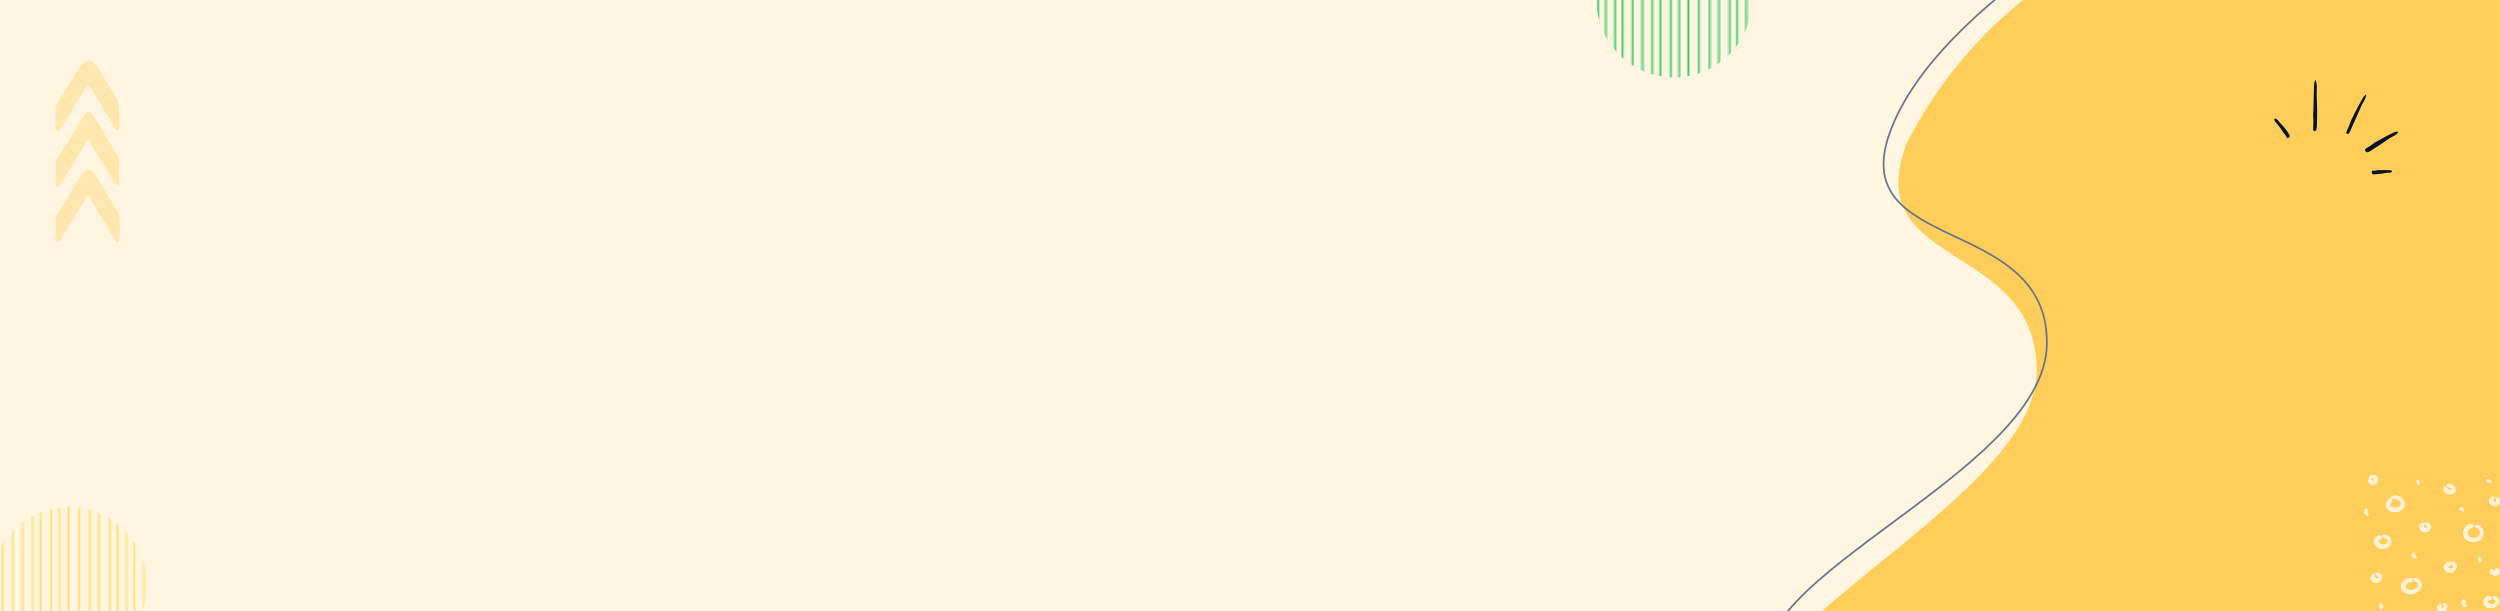 <svg width="1440" height="352" viewBox="0 0 1440 352" fill="none" xmlns="http://www.w3.org/2000/svg">
<rect x="0" y="0" width="1440" height="352" fill="#333333" stroke="none"/>
<g clip-path="url(#clip0_1714_44250)">
<rect width="1440" height="352" fill="#FFF5E0"/>
<path fill-rule="evenodd" clip-rule="evenodd" d="M1098.46 82.178C1069.88 155.353 1173.8 138.308 1173.1 213.954C1172.37 291.652 972.053 370.243 1014 428.207C1055.54 485.612 1261.72 466.233 1333.18 470.915C1391.62 474.743 1440.18 525.057 1498.67 505.502C1559.58 485.139 1598.16 420.611 1641.45 367.853C1693.31 304.657 1771.48 247.458 1775.09 168.653C1778.7 89.722 1701.85 48.46 1658.75 -9.619C1614.8 -68.84 1592.81 -159.347 1520.69 -174.139C1448.55 -188.935 1377.43 -121.013 1306.96 -81.775C1241.43 -45.285 1148.5 -16.001 1098.46 82.178Z" fill="#FECD5A"/>
<path fill-rule="evenodd" clip-rule="evenodd" d="M1089.37 74.14C1060.8 147.315 1179.71 122.354 1179 198C1178.27 275.698 981.056 338.939 1023 396.902C1064.55 454.307 1255.78 450.87 1327.23 455.552C1385.67 459.38 1434.23 509.694 1492.73 490.139C1553.64 469.775 1592.22 405.248 1635.51 352.49C1687.37 289.294 1765.53 232.095 1769.15 153.29C1772.76 74.359 1695.91 33.097 1652.81 -24.983C1608.86 -84.203 1586.87 -174.71 1514.75 -189.502C1442.61 -204.299 1371.49 -136.376 1301.02 -97.138C1235.49 -60.648 1117.55 1.996 1089.37 74.14Z" stroke="#64748B"/>
<mask id="mask0_1714_44250" style="mask-type:alpha" maskUnits="userSpaceOnUse" x="-42" y="291" width="148" height="91">
<path fill-rule="evenodd" clip-rule="evenodd" d="M22.846 380.6V291H23.846V380.6H22.846ZM18.285 381.067L18.285 291.467L19.285 291.467L19.285 381.067H18.285ZM-42 291.933L-42 381.533H-41L-41 291.933L-42 291.933ZM-36.719 291.933L-36.719 381.533H-35.719L-35.719 291.933L-36.719 291.933ZM1.124 381.533L1.124 291.933L2.124 291.933L2.124 381.533H1.124ZM6.844 291.933L6.844 381.533H7.844L7.844 291.933L6.844 291.933ZM12.565 291.933L12.565 381.533H13.565L13.565 291.933L12.565 291.933ZM28.846 291.933V381.533H29.846V291.933L28.846 291.933ZM-30.559 381.533L-30.559 291.933L-29.559 291.933L-29.559 381.533H-30.559ZM-24.398 291.933L-24.398 381.533H-23.398L-23.398 291.933L-24.398 291.933ZM-19.118 381.533L-19.118 291.933L-18.118 291.933L-18.118 381.533H-19.118ZM-12.957 291.933L-12.957 381.533H-11.957L-11.957 291.933L-12.957 291.933ZM-8.557 381.533L-8.557 291.933L-7.557 291.933L-7.557 381.533H-8.557ZM-3.276 291.933L-3.276 381.533H-2.276L-2.276 291.933L-3.276 291.933ZM33.687 381.533L33.687 291.933L34.687 291.933L34.687 381.533H33.687ZM38.967 291.933V381.533H39.967V291.933L38.967 291.933ZM76.811 381.533V291.933L77.811 291.933V381.533H76.811ZM82.531 291.933V381.533H83.531V291.933L82.531 291.933ZM93.972 381.067V291.467L94.972 291.467V381.067H93.972ZM88.252 291.933L88.252 381.533H89.252L89.252 291.933L88.252 291.933ZM98.533 380.6V291H99.533V380.6H98.533ZM104.533 291.933V381.533H105.533V291.933L104.533 291.933ZM45.128 381.533L45.128 291.933L46.128 291.933L46.128 381.533H45.128ZM51.288 291.933V381.533H52.288V291.933L51.288 291.933ZM56.569 381.533V291.933L57.569 291.933V381.533H56.569ZM62.73 291.933V381.533H63.73V291.933L62.73 291.933ZM67.13 381.533V291.933L68.13 291.933V381.533H67.13ZM72.41 291.933V381.533H73.41V291.933L72.41 291.933Z" fill="black"/>
</mask>
<g mask="url(#mask0_1714_44250)">
<circle cx="39.8" cy="336.8" r="44.8" fill="#fedc60"/>
</g>
<mask id="mask1_1714_44250" style="mask-type:alpha" maskUnits="userSpaceOnUse" x="891" y="-45" width="148" height="91">
<path fill-rule="evenodd" clip-rule="evenodd" d="M955.846 44.6V-45H956.846V44.6H955.846ZM951.285 45.067L951.285 -44.533L952.285 -44.533L952.285 45.067H951.285ZM891 -44.067L891 45.533H892L892 -44.067L891 -44.067ZM896.28 -44.067L896.28 45.533H897.28L897.28 -44.067L896.28 -44.067ZM934.124 45.533L934.124 -44.067L935.124 -44.067L935.124 45.533H934.124ZM939.844 -44.067L939.844 45.533H940.844L940.844 -44.067L939.844 -44.067ZM945.565 -44.067L945.565 45.533H946.565L946.565 -44.067L945.565 -44.067ZM961.846 -44.067V45.533H962.846V-44.067L961.846 -44.067ZM902.441 45.533L902.441 -44.067L903.441 -44.067L903.441 45.533H902.441ZM908.602 -44.067L908.602 45.533H909.602L909.602 -44.067L908.602 -44.067ZM913.882 45.533L913.882 -44.067L914.882 -44.067L914.882 45.533H913.882ZM920.043 -44.067L920.043 45.533H921.043L921.043 -44.067L920.043 -44.067ZM924.443 45.533L924.443 -44.067L925.443 -44.067L925.443 45.533H924.443ZM929.724 -44.067L929.724 45.533H930.724L930.724 -44.067L929.724 -44.067ZM966.687 45.533L966.687 -44.067L967.687 -44.067L967.687 45.533H966.687ZM971.967 -44.067V45.533H972.967V-44.067L971.967 -44.067ZM1009.81 45.533V-44.067L1010.81 -44.067V45.533H1009.81ZM1015.53 -44.067V45.533H1016.53V-44.067L1015.53 -44.067ZM1026.97 45.067V-44.533L1027.97 -44.533V45.067H1026.97ZM1021.25 -44.067L1021.25 45.533H1022.25L1022.25 -44.067L1021.25 -44.067ZM1031.53 44.6V-45H1032.53V44.6H1031.53ZM1037.53 -44.067V45.533H1038.53V-44.067L1037.53 -44.067ZM978.128 45.533L978.128 -44.067L979.128 -44.067L979.128 45.533H978.128ZM984.288 -44.067V45.533H985.288V-44.067L984.288 -44.067ZM989.569 45.533V-44.067L990.569 -44.067V45.533H989.569ZM995.73 -44.067V45.533H996.73V-44.067L995.73 -44.067ZM1000.13 45.533V-44.067L1001.13 -44.067V45.533H1000.13ZM1005.41 -44.067V45.533H1006.41V-44.067L1005.41 -44.067Z" fill="black"/>
</mask>
<g mask="url(#mask1_1714_44250)">
<circle cx="964.267" cy="-0.2" r="44.8" fill="#22C55E"/>
</g>
<path d="M32.311 138.724C32.241 138.631 32.184 138.512 32.145 138.377C32.106 138.242 32.086 138.094 32.086 137.944L32.086 125.484C32.086 125.216 32.15 124.957 32.264 124.764C37.088 116.884 41.967 108.987 46.902 101.074C49.646 96.674 52.153 96.434 54.968 100.884C59.464 107.998 63.98 115.504 68.516 123.404C68.615 123.572 68.674 123.796 68.682 124.034C68.759 126.044 70.211 144.464 66.187 137.844C61.201 129.631 56.165 121.338 51.08 112.964C50.969 112.781 50.821 112.678 50.665 112.678C50.51 112.678 50.361 112.781 50.251 112.964C44.984 121.791 39.634 130.477 34.201 139.024C33.684 139.837 33.054 139.738 32.311 138.724Z" fill="#FFE6AD"/>
<path d="M32.518 107.124C32.394 107.063 32.285 106.937 32.206 106.764C32.128 106.591 32.086 106.38 32.086 106.164L32.086 93.254C32.086 93.119 32.102 92.985 32.133 92.861C32.165 92.737 32.211 92.626 32.269 92.534C37.773 83.641 43.283 74.767 48.799 65.914C49.812 64.284 51.72 63.804 52.686 65.194C56.44 70.554 61.718 79.241 68.522 91.254C68.625 91.44 68.682 91.686 68.682 91.944L68.682 105.494C68.682 105.638 68.664 105.781 68.628 105.912C68.592 106.044 68.54 106.16 68.475 106.254C67.977 106.974 67.212 106.954 66.709 106.154C61.466 97.807 56.26 89.397 51.092 80.924C50.981 80.741 50.832 80.638 50.677 80.638C50.522 80.638 50.373 80.741 50.262 80.924C45.177 89.331 40.087 97.727 34.99 106.114C34.298 107.247 33.474 107.584 32.518 107.124Z" fill="#FFE6AD"/>
<path d="M62.288 48.754C63.74 51.214 66.626 55.544 68.534 59.484C68.622 59.658 68.671 59.882 68.671 60.114C68.663 64.087 68.706 68.051 68.801 72.004C68.843 73.894 68.475 75.304 67.213 74.964C67.093 74.931 66.982 74.841 66.893 74.704L51.158 49.134C51.046 48.958 50.898 48.86 50.745 48.862C50.591 48.864 50.444 48.965 50.334 49.144L34.919 74.244C34.468 74.984 33.931 75.421 33.307 75.554C32.971 75.627 32.657 75.341 32.365 74.694C31.754 73.334 32.092 63.344 32.104 61.364C32.104 61.231 32.12 61.1 32.152 60.978C32.184 60.856 32.23 60.745 32.288 60.654C36.009 54.654 39.725 48.654 43.435 42.654C47.145 36.664 50.518 31.924 55.212 37.444C57.203 39.784 60.077 45.004 62.288 48.754Z" fill="#FFE6AD"/>
<g clip-path="url(#clip1_1714_44250)">
<path d="M1334.51 49.906C1334.49 50.883 1334.47 51.86 1334.43 52.838C1334.41 53.356 1334.39 53.877 1334.41 54.395C1334.5 57.159 1334.64 59.924 1334.67 62.69C1334.68 64.393 1334.67 66.096 1334.64 67.799L1334.6 70.354L1334.52 72.907C1334.5 73.424 1334.43 73.937 1334.31 74.441C1334.28 74.65 1334.19 74.847 1334.06 75.016C1333.94 75.185 1333.77 75.32 1333.58 75.412C1333.05 75.678 1332.51 75.373 1332.39 74.682C1332.33 74.231 1332.32 73.774 1332.37 73.322C1332.46 72.29 1332.51 71.257 1332.52 70.224C1332.53 69.192 1332.49 68.158 1332.41 67.125C1332.37 66.554 1332.3 65.96 1332.38 65.407C1332.63 63.642 1332.49 61.858 1332.6 60.085C1332.68 58.768 1332.66 57.443 1332.69 56.122L1332.79 52.588C1332.82 51.41 1332.87 50.231 1332.9 49.053C1332.93 48.594 1332.98 48.138 1333.07 47.687C1333.16 47.262 1333.27 46.843 1333.41 46.431C1333.53 46.067 1333.79 46.087 1333.92 46.506C1334.11 47.108 1334.26 47.723 1334.37 48.345C1334.41 48.601 1334.44 48.86 1334.46 49.12C1334.46 49.38 1334.47 49.642 1334.48 49.901L1334.51 49.906Z" fill="#051328"/>
<path d="M1361.95 57.669L1361.36 58.771L1360.74 59.861C1360.52 60.246 1360.31 60.634 1360.12 61.036C1359.88 61.573 1359.64 62.112 1359.4 62.652L1358.69 64.268L1357.26 67.501L1355.49 71.478L1353.75 75.465C1353.56 75.864 1353.34 76.249 1353.1 76.617C1353.01 76.772 1352.88 76.902 1352.72 76.999C1352.57 77.095 1352.39 77.154 1352.21 77.171C1351.71 77.229 1351.37 76.826 1351.49 76.234C1351.57 75.851 1351.71 75.48 1351.89 75.131C1352.67 73.531 1353.35 71.883 1353.92 70.197C1354.05 69.719 1354.23 69.258 1354.47 68.823C1355.28 67.515 1355.8 66.067 1356.52 64.719C1357.06 63.719 1357.53 62.678 1358.06 61.674C1359.02 59.887 1360 58.11 1361.04 56.37C1361.43 55.705 1361.93 55.109 1362.51 54.607C1362.77 54.389 1362.98 54.528 1362.91 54.894C1362.8 55.419 1362.65 55.936 1362.47 56.441C1362.31 56.856 1362.13 57.261 1361.92 57.654L1361.95 57.669Z" fill="#051328"/>
<path d="M1379.3 78.073C1378.66 78.416 1378.03 78.757 1377.38 79.095C1377.04 79.26 1376.7 79.446 1376.37 79.651C1375.52 80.215 1374.67 80.798 1373.83 81.382C1372.99 81.963 1372.14 82.54 1371.29 83.102C1370.23 83.796 1369.18 84.479 1368.12 85.165L1364.94 87.204C1364.6 87.4 1364.25 87.554 1363.87 87.664C1363.52 87.783 1363.14 87.638 1362.78 87.36C1362.25 86.955 1362.05 86.281 1362.39 85.865C1362.62 85.607 1362.9 85.399 1363.21 85.253C1364.59 84.547 1365.88 83.681 1367.06 82.673C1367.39 82.395 1367.71 82.075 1368.11 81.93C1369.39 81.462 1370.43 80.617 1371.62 80.024C1372.51 79.58 1373.35 79.055 1374.23 78.594C1375.01 78.183 1375.79 77.779 1376.58 77.381L1378.97 76.233C1379.59 75.931 1380.28 75.78 1380.97 75.795C1381.04 75.792 1381.11 75.81 1381.17 75.847C1381.23 75.883 1381.28 75.937 1381.31 76.001C1381.34 76.064 1381.34 76.135 1381.33 76.204C1381.32 76.272 1381.29 76.336 1381.24 76.386C1380.93 76.744 1380.6 77.084 1380.25 77.402C1379.95 77.639 1379.62 77.853 1379.29 78.043L1379.3 78.073Z" fill="#051328"/>
<path d="M1376.44 99.485C1376.24 99.496 1376.05 99.514 1375.85 99.513L1375.26 99.508C1375.06 99.501 1374.85 99.511 1374.64 99.539C1374.1 99.632 1373.55 99.746 1373 99.83C1372.46 99.919 1371.91 100.006 1371.36 100.073C1370.69 100.155 1370.01 100.226 1369.33 100.275L1367.3 100.421C1367.08 100.422 1366.87 100.382 1366.67 100.305C1366.47 100.241 1366.32 99.979 1366.22 99.629C1366.06 99.12 1366.13 98.557 1366.39 98.405C1366.55 98.318 1366.74 98.285 1366.93 98.311C1367.76 98.388 1368.6 98.299 1369.4 98.052C1369.62 97.984 1369.85 97.878 1370.08 97.938C1370.8 98.119 1371.5 97.925 1372.22 97.968C1372.75 98.004 1373.28 97.929 1373.81 97.949C1374.76 97.98 1375.71 97.989 1376.66 98.052C1377.06 98.072 1377.44 98.213 1377.75 98.456C1377.78 98.487 1377.81 98.525 1377.84 98.568C1377.86 98.612 1377.87 98.659 1377.87 98.707C1377.87 98.755 1377.86 98.803 1377.84 98.847C1377.82 98.891 1377.79 98.93 1377.76 98.961C1377.64 99.034 1377.53 99.103 1377.41 99.168C1377.29 99.234 1377.17 99.29 1377.05 99.335C1376.85 99.395 1376.64 99.436 1376.44 99.458L1376.44 99.485Z" fill="#051328"/>
<path d="M1311.9 69.069C1312.19 69.433 1312.48 69.8 1312.76 70.17C1312.9 70.369 1313.06 70.56 1313.23 70.74C1313.69 71.202 1314.16 71.669 1314.61 72.146C1315.06 72.624 1315.49 73.119 1315.91 73.631C1316.41 74.265 1316.9 74.915 1317.35 75.585C1317.81 76.254 1318.25 76.934 1318.66 77.627C1318.78 77.848 1318.87 78.087 1318.91 78.334C1318.96 78.57 1318.81 78.829 1318.55 79.078C1318.18 79.439 1317.65 79.588 1317.38 79.382C1317.22 79.247 1317.09 79.072 1317.02 78.875C1316.65 78 1316.1 77.206 1315.42 76.54C1315.24 76.353 1315.01 76.18 1314.92 75.935C1314.63 75.15 1314.02 74.586 1313.58 73.901C1313.42 73.647 1313.24 73.402 1313.05 73.167C1312.86 72.927 1312.67 72.694 1312.49 72.453C1311.83 71.592 1311.17 70.734 1310.46 69.905C1310.17 69.547 1310.01 69.108 1309.99 68.653C1309.97 68.436 1310.13 68.279 1310.41 68.281L1310.67 68.312C1310.72 68.315 1310.76 68.326 1310.79 68.344L1310.9 68.39C1311.05 68.451 1311.18 68.521 1311.32 68.599C1311.43 68.662 1311.53 68.737 1311.62 68.822C1311.7 68.909 1311.79 69.001 1311.88 69.088L1311.9 69.069Z" fill="#051328"/>
</g>
<path d="M1380.43 285.275C1380.94 285.372 1381.44 285.545 1381.9 285.768C1382.37 285.993 1382.81 286.268 1383.2 286.61C1383.62 286.967 1384 287.393 1384.32 287.841C1384.75 288.437 1385.09 289.136 1385.2 289.947C1385.26 290.351 1385.26 290.781 1385.18 291.209C1385.09 291.638 1384.93 292.059 1384.71 292.417C1384.27 293.141 1383.68 293.655 1383.08 294.048C1382.47 294.442 1381.8 294.728 1381.1 294.899C1380.24 295.112 1379.34 295.158 1378.45 295.023C1378.01 294.957 1377.55 294.842 1377.12 294.669C1376.68 294.494 1376.25 294.264 1375.85 293.961C1375.46 293.654 1375.08 293.274 1374.79 292.799C1374.64 292.561 1374.52 292.305 1374.42 292.034C1374.34 291.764 1374.27 291.492 1374.24 291.213C1374.18 290.655 1374.24 290.102 1374.38 289.618C1374.52 289.132 1374.72 288.698 1374.94 288.315C1375.21 287.847 1375.6 287.494 1375.99 287.197C1376.36 286.913 1376.8 286.945 1377.23 287.136C1377.87 287.42 1378.17 288.081 1377.95 288.565C1377.82 288.875 1377.61 289.137 1377.41 289.37C1377.18 289.636 1376.99 289.92 1376.88 290.194C1376.77 290.469 1376.74 290.727 1376.78 290.954C1376.78 291.011 1376.81 291.067 1376.82 291.123C1376.83 291.18 1376.87 291.227 1376.89 291.278C1376.94 291.377 1377.01 291.467 1377.1 291.553C1377.28 291.724 1377.52 291.866 1377.8 291.956C1377.95 292.005 1378.12 292.037 1378.28 292.07C1378.45 292.104 1378.6 292.136 1378.76 292.215C1379.27 292.46 1379.88 292.478 1380.45 292.356C1381.02 292.235 1381.55 291.981 1382.03 291.702C1382.39 291.497 1382.65 291.218 1382.78 290.946C1382.92 290.682 1382.95 290.376 1382.9 290.014C1382.86 289.695 1382.73 289.352 1382.54 289.04C1382.44 288.885 1382.33 288.732 1382.21 288.599C1382.15 288.531 1382.07 288.466 1382.01 288.398C1381.94 288.331 1381.86 288.275 1381.78 288.21C1381.17 287.733 1380.36 287.447 1379.53 287.417C1379.21 287.408 1378.88 287.381 1378.54 287.348C1378.2 287.31 1377.84 287.247 1377.43 287.17C1377.05 287.094 1376.72 286.598 1377.05 286.268C1377.5 285.818 1378.11 285.494 1378.76 285.332C1379.3 285.197 1379.87 285.244 1380.41 285.312C1380.41 285.3 1380.42 285.287 1380.42 285.273L1380.43 285.275Z" fill="#FFF2D6"/>
<path d="M1375 308.178C1375.4 308.379 1375.81 308.63 1376.18 308.963C1376.56 309.294 1376.89 309.735 1377.11 310.224L1377.19 310.419C1377.22 310.485 1377.23 310.552 1377.26 310.619C1377.29 310.754 1377.34 310.883 1377.36 311.027L1377.39 311.238L1377.41 311.45C1377.43 311.592 1377.43 311.731 1377.43 311.87C1377.43 312.24 1377.37 312.6 1377.26 312.937C1377.16 313.272 1377.01 313.581 1376.84 313.869C1376.49 314.442 1376.03 314.928 1375.48 315.311C1374.38 316.064 1373.06 316.343 1371.78 316.2C1371 316.107 1370.22 315.857 1369.52 315.428C1369.34 315.327 1369.18 315.2 1369.01 315.079C1368.85 314.948 1368.69 314.807 1368.54 314.654C1368.24 314.348 1367.97 313.999 1367.75 313.583C1367.54 313.173 1367.38 312.685 1367.35 312.156C1367.31 311.621 1367.41 311.097 1367.62 310.617C1367.82 310.138 1368.12 309.738 1368.44 309.427C1368.76 309.117 1369.09 308.88 1369.42 308.68C1369.82 308.439 1370.27 308.342 1370.68 308.282C1371.08 308.225 1371.42 308.469 1371.69 308.842C1372.1 309.389 1372.11 310.109 1371.76 310.415C1371.54 310.611 1371.28 310.727 1371.04 310.813C1370.76 310.912 1370.5 311.042 1370.32 311.187C1370.12 311.335 1370.01 311.493 1369.96 311.641C1369.94 311.677 1369.94 311.717 1369.93 311.753C1369.92 311.79 1369.93 311.832 1369.92 311.868C1369.92 311.94 1369.94 312.008 1369.97 312.082C1370.03 312.228 1370.16 312.386 1370.33 312.523C1370.42 312.599 1370.53 312.662 1370.64 312.728C1370.69 312.762 1370.74 312.797 1370.79 312.836C1370.84 312.874 1370.89 312.921 1370.93 312.977C1371.06 313.146 1371.24 313.286 1371.43 313.391C1371.63 313.49 1371.86 313.554 1372.08 313.592C1372.31 313.623 1372.54 313.632 1372.77 313.621C1373 313.605 1373.23 313.578 1373.45 313.544C1373.79 313.491 1374.11 313.347 1374.36 313.167C1374.62 312.978 1374.84 312.73 1375.01 312.474C1375.16 312.246 1375.26 312.005 1375.29 311.781C1375.31 311.668 1375.29 311.56 1375.28 311.448C1375.26 311.393 1375.25 311.331 1375.24 311.274C1375.21 311.222 1375.19 311.164 1375.17 311.108C1375.06 310.892 1374.87 310.683 1374.61 310.502C1374.35 310.318 1374.03 310.165 1373.68 310.044C1373.12 309.854 1372.57 309.571 1372.06 308.993C1371.83 308.725 1371.87 308.131 1372.21 308.025C1372.67 307.875 1373.18 307.816 1373.69 307.848C1374.12 307.877 1374.54 308.036 1374.98 308.214C1374.99 308.201 1374.99 308.19 1375 308.178H1375Z" fill="#FFF2D6"/>
<path d="M1398.63 301.053C1398.89 301.192 1399.14 301.358 1399.39 301.574C1399.64 301.797 1399.89 302.079 1400.07 302.427C1400.11 302.522 1400.15 302.618 1400.19 302.713C1400.22 302.812 1400.25 302.913 1400.28 303.012C1400.31 303.113 1400.31 303.21 1400.33 303.309L1400.35 303.456L1400.36 303.609C1400.38 303.883 1400.34 304.166 1400.27 304.428C1400.19 304.688 1400.07 304.927 1399.93 305.13C1399.66 305.544 1399.32 305.832 1398.97 306.065C1398.61 306.295 1398.22 306.457 1397.8 306.554C1397.38 306.648 1396.98 306.671 1396.57 306.635C1396.07 306.583 1395.56 306.457 1395.07 306.183C1394.82 306.054 1394.58 305.876 1394.36 305.669C1394.14 305.458 1393.94 305.202 1393.78 304.92C1393.75 304.85 1393.71 304.776 1393.68 304.702L1393.63 304.59C1393.61 304.549 1393.6 304.499 1393.58 304.454C1393.55 304.36 1393.53 304.266 1393.5 304.171C1393.49 304.077 1393.47 303.984 1393.46 303.89C1393.45 303.795 1393.45 303.705 1393.45 303.615C1393.45 303.525 1393.45 303.433 1393.46 303.347C1393.49 303.177 1393.51 303.003 1393.56 302.848C1393.75 302.213 1394.11 301.691 1394.66 301.269C1395 301.019 1395.51 300.909 1395.99 300.983C1396.22 301.01 1396.4 301.158 1396.5 301.325C1396.6 301.503 1396.62 301.725 1396.58 301.946C1396.54 302.272 1396.36 302.562 1396.24 302.814C1396.21 302.877 1396.19 302.936 1396.17 302.992C1396.16 303.017 1396.15 303.044 1396.14 303.073L1396.13 303.107V303.098L1396.13 303.078C1396.13 303.078 1396.13 303.078 1396.13 303.077C1396.13 303.095 1396.14 303.222 1396.22 303.359L1396.23 303.392L1396.22 303.379C1396.21 303.37 1396.2 303.375 1396.19 303.374C1396.18 303.37 1396.17 303.379 1396.15 303.383C1396.14 303.386 1396.12 303.393 1396.11 303.404C1396.06 303.44 1396.02 303.507 1396.02 303.559C1396.01 303.573 1396.02 303.582 1396.02 303.593C1396.02 303.604 1396.02 303.613 1396.03 303.618C1396.03 303.622 1396.03 303.633 1396.04 303.631H1396.05L1396.02 303.638C1396.01 303.638 1396 303.642 1395.98 303.649H1395.98V303.651C1395.88 303.69 1396.11 303.597 1396.09 303.606L1396.09 303.609L1396.11 303.615L1396.13 303.624C1396.14 303.631 1396.16 303.633 1396.18 303.636C1396.19 303.64 1396.21 303.642 1396.23 303.64C1396.31 303.642 1396.41 303.588 1396.42 303.705C1396.44 303.8 1396.5 303.872 1396.58 303.926C1396.66 303.977 1396.76 304.009 1396.86 304.023C1397.06 304.052 1397.29 304.027 1397.46 304.034C1397.61 304.041 1397.76 303.989 1397.88 303.921C1397.99 303.852 1398.07 303.773 1398.13 303.734C1398.17 303.696 1398.19 303.692 1398.22 303.663C1398.24 303.62 1398.26 303.581 1398.24 303.521C1398.23 303.458 1398.16 303.361 1398.04 303.267C1397.93 303.172 1397.76 303.086 1397.59 303.012C1397.3 302.891 1397.03 302.646 1396.76 302.088C1396.64 301.829 1396.67 301.235 1396.88 301.118C1397.17 300.953 1397.49 300.872 1397.81 300.864C1398.08 300.859 1398.34 300.983 1398.62 301.088C1398.62 301.075 1398.63 301.064 1398.63 301.052V301.053Z" fill="#FFF2D6"/>
<path d="M1410.91 278.561C1411.45 278.66 1412.04 278.843 1412.57 279.165L1412.68 279.228L1412.8 279.306C1412.87 279.358 1412.95 279.41 1413.02 279.47C1413.16 279.581 1413.29 279.698 1413.42 279.813C1413.77 280.123 1414.05 280.492 1414.26 280.933C1414.46 281.37 1414.58 281.91 1414.49 282.51C1414.41 283.109 1414.04 283.714 1413.59 284.076C1413.14 284.45 1412.65 284.632 1412.21 284.733C1411.66 284.852 1411.18 284.864 1410.67 284.817C1410.16 284.762 1409.63 284.632 1409.11 284.371C1408.86 284.24 1408.61 284.078 1408.37 283.88C1408.26 283.781 1408.15 283.674 1408.04 283.559C1407.93 283.431 1407.83 283.3 1407.74 283.161C1407.38 282.609 1407.19 281.995 1407.19 281.334C1407.18 280.935 1407.36 280.521 1407.62 280.186C1407.74 280.026 1407.92 279.938 1408.12 279.927C1408.31 279.912 1408.52 279.975 1408.72 280.082C1409.01 280.238 1409.23 280.492 1409.42 280.697C1409.51 280.8 1409.59 280.892 1409.66 280.96C1409.73 281.034 1409.79 281.081 1409.82 281.109C1409.9 281.181 1409.89 281.196 1409.84 281.246C1409.74 281.363 1409.76 281.628 1409.87 281.761C1409.89 281.779 1409.9 281.795 1409.92 281.806L1409.94 281.826L1409.98 281.849C1410.02 281.882 1410.07 281.905 1410.12 281.925C1410.23 281.964 1410.36 281.981 1410.49 281.972C1410.64 281.963 1410.8 281.892 1410.94 282.002C1411.15 282.177 1411.46 282.2 1411.68 282.162C1411.79 282.143 1411.88 282.112 1411.94 282.085C1412.01 282.06 1412.03 282.045 1412.07 282.053C1412.11 282.053 1412.14 282.071 1412.15 282.008C1412.16 281.948 1412.15 281.835 1412.11 281.7C1412.08 281.579 1412.01 281.451 1411.93 281.342C1411.91 281.316 1411.89 281.291 1411.87 281.262C1411.85 281.241 1411.83 281.217 1411.8 281.192C1411.78 281.174 1411.76 281.153 1411.73 281.131L1411.63 281.063C1411.34 280.886 1410.94 280.782 1410.48 280.746C1410.12 280.713 1409.74 280.551 1409.33 280.062C1409.14 279.835 1409.08 279.243 1409.25 279.086C1409.49 278.867 1409.77 278.712 1410.08 278.618C1410.34 278.541 1410.62 278.584 1410.91 278.598C1410.91 278.584 1410.92 278.571 1410.92 278.559L1410.91 278.561Z" fill="#FFF2D6"/>
<path d="M1429.23 303.401C1429.65 303.842 1429.99 304.374 1430.22 304.947C1430.45 305.519 1430.56 306.117 1430.57 306.702C1430.58 307.323 1430.47 307.928 1430.31 308.514C1430.21 308.907 1430.05 309.29 1429.84 309.654C1429.75 309.837 1429.62 310.01 1429.5 310.183C1429.37 310.35 1429.23 310.514 1429.08 310.66C1428.49 311.259 1427.76 311.679 1427.02 311.945C1426.64 312.075 1426.26 312.17 1425.88 312.233C1425.5 312.293 1425.11 312.323 1424.73 312.327C1424.35 312.327 1423.97 312.3 1423.6 312.246C1423.22 312.192 1422.85 312.111 1422.47 311.996C1422.01 311.853 1421.55 311.659 1421.1 311.391C1420.66 311.121 1420.23 310.781 1419.87 310.35C1419.14 309.49 1418.77 308.417 1418.72 307.375C1418.66 306.329 1418.89 305.269 1419.43 304.337C1419.96 303.426 1420.74 302.708 1421.6 302.213C1422.12 301.912 1422.73 301.779 1423.3 301.734C1423.86 301.694 1424.26 302 1424.48 302.427C1424.64 302.738 1424.64 303.073 1424.57 303.356C1424.49 303.636 1424.33 303.863 1424.11 303.993C1423.83 304.157 1423.53 304.256 1423.23 304.355C1422.53 304.574 1421.93 305.06 1421.61 305.661C1421.31 306.243 1421.26 307.006 1421.51 307.596C1421.57 307.762 1421.67 307.908 1421.75 308.046C1421.84 308.183 1421.92 308.307 1421.97 308.451C1422.04 308.675 1422.21 308.891 1422.43 309.063C1422.65 309.24 1422.92 309.377 1423.22 309.479C1423.53 309.582 1423.85 309.656 1424.19 309.702C1424.52 309.751 1424.85 309.776 1425.18 309.787C1425.42 309.798 1425.67 309.782 1425.9 309.74C1426.14 309.702 1426.37 309.638 1426.58 309.555C1426.79 309.476 1426.99 309.369 1427.17 309.251C1427.36 309.135 1427.52 308.993 1427.67 308.847C1427.93 308.59 1428.13 308.248 1428.27 307.874C1428.4 307.496 1428.47 307.083 1428.44 306.677C1428.42 306.475 1428.39 306.273 1428.33 306.083C1428.27 305.888 1428.19 305.708 1428.09 305.532C1427.99 305.354 1427.86 305.193 1427.72 305.037C1427.57 304.886 1427.41 304.745 1427.23 304.623C1426.95 304.427 1426.66 304.248 1426.36 304.05C1426.06 303.856 1425.74 303.644 1425.36 303.408C1425.01 303.199 1424.88 302.612 1425.37 302.425C1425.71 302.31 1426.08 302.25 1426.46 302.245C1426.84 302.249 1427.22 302.303 1427.59 302.411C1428.2 302.591 1428.73 302.988 1429.2 303.424C1429.21 303.415 1429.22 303.408 1429.23 303.399L1429.23 303.401Z" fill="#FFF2D6"/>
<path d="M1414.34 324.131C1414.6 324.441 1414.81 324.788 1414.95 325.172C1415.09 325.551 1415.15 325.98 1415.12 326.41C1415.11 326.529 1415.09 326.628 1415.07 326.729C1415.06 326.829 1415.03 326.928 1415 327.024C1414.95 327.218 1414.88 327.404 1414.81 327.587C1414.63 328.073 1414.34 328.496 1413.99 328.842C1413.65 329.186 1413.25 329.463 1412.81 329.67C1412.37 329.877 1411.9 330.01 1411.34 330.03C1410.8 330.044 1410.29 329.943 1409.83 329.758C1409.25 329.524 1408.72 329.169 1408.27 328.642C1408.16 328.518 1408.06 328.356 1407.97 328.21C1407.92 328.133 1407.88 328.044 1407.84 327.96C1407.8 327.873 1407.75 327.792 1407.72 327.697C1407.66 327.51 1407.6 327.323 1407.58 327.116C1407.56 327.013 1407.54 326.912 1407.54 326.81C1407.54 326.705 1407.54 326.603 1407.55 326.498C1407.55 326.394 1407.57 326.293 1407.59 326.194C1407.61 326.093 1407.63 325.994 1407.65 325.895C1407.72 325.71 1407.78 325.526 1407.87 325.355C1407.96 325.179 1408.06 325.022 1408.18 324.867C1408.3 324.725 1408.42 324.581 1408.55 324.468C1408.68 324.344 1408.81 324.248 1408.95 324.149C1409.08 324.065 1409.22 323.975 1409.35 323.908C1409.61 323.762 1409.87 323.66 1410.12 323.571C1410.43 323.463 1410.75 323.483 1411.05 323.521C1411.33 323.557 1411.56 323.861 1411.73 324.281C1411.98 324.893 1411.95 325.598 1411.7 325.816C1411.54 325.958 1411.36 326.001 1411.18 326.016C1410.77 326.043 1410.42 326.181 1410.27 326.351C1410.13 326.504 1410.16 326.705 1410.3 326.716C1410.37 326.739 1410.46 326.714 1410.44 326.835C1410.41 327.038 1410.61 327.234 1410.82 327.333C1411.05 327.44 1411.29 327.454 1411.48 327.494C1411.64 327.522 1411.85 327.477 1412.03 327.396C1412.21 327.315 1412.38 327.202 1412.53 327.085C1412.66 326.981 1412.77 326.86 1412.85 326.736C1412.87 326.705 1412.88 326.673 1412.9 326.64C1412.92 326.608 1412.92 326.576 1412.94 326.541C1412.95 326.507 1412.96 326.473 1412.97 326.439C1412.98 326.41 1412.98 326.387 1412.99 326.36C1413.01 326.25 1412.99 326.102 1412.92 325.955C1412.85 325.807 1412.74 325.665 1412.62 325.559C1412.51 325.472 1412.43 325.382 1412.33 325.24C1412.22 325.1 1412.08 324.918 1411.81 324.727C1411.69 324.639 1411.55 324.468 1411.47 324.286C1411.4 324.106 1411.4 323.904 1411.56 323.78C1411.66 323.69 1411.79 323.631 1411.92 323.568C1412.05 323.51 1412.19 323.476 1412.34 323.444C1412.48 323.424 1412.63 323.411 1412.77 323.415C1412.91 323.426 1413.06 323.436 1413.19 323.471C1413.65 323.573 1414 323.867 1414.3 324.16C1414.31 324.151 1414.32 324.142 1414.33 324.133L1414.34 324.131Z" fill="#FFF2D6"/>
<path d="M1393.78 333.986C1394.2 334.431 1394.54 334.947 1394.76 335.529C1394.99 336.11 1395.09 336.767 1395 337.419C1394.92 338.106 1394.63 338.706 1394.32 339.219C1393.91 339.912 1393.36 340.452 1392.77 340.9C1392.17 341.348 1391.5 341.694 1390.8 341.933C1389.39 342.41 1387.83 342.455 1386.36 341.98C1385.47 341.687 1384.59 341.228 1383.84 340.4C1383.48 339.984 1383.16 339.46 1383 338.862C1382.83 338.268 1382.82 337.644 1382.93 337.086C1383.04 336.524 1383.26 336.018 1383.53 335.568C1383.8 335.118 1384.14 334.722 1384.52 334.377C1384.62 334.292 1384.72 334.209 1384.82 334.128C1384.93 334.053 1385.04 333.97 1385.14 333.905C1385.34 333.772 1385.55 333.65 1385.77 333.543C1386.2 333.329 1386.63 333.167 1387.05 333.038C1387.56 332.883 1388.09 332.874 1388.58 332.89C1389.05 332.906 1389.38 333.201 1389.62 333.612C1389.97 334.213 1389.81 334.933 1389.26 335.19C1388.91 335.354 1388.53 335.428 1388.18 335.477C1387.78 335.532 1387.4 335.628 1387.06 335.765C1386.89 335.837 1386.72 335.914 1386.58 336.009C1386.5 336.054 1386.44 336.103 1386.37 336.148C1386.31 336.202 1386.25 336.249 1386.19 336.308C1385.96 336.535 1385.77 336.816 1385.67 337.102C1385.56 337.386 1385.55 337.669 1385.61 337.878C1385.69 338.115 1385.84 338.216 1385.91 338.47C1385.98 338.673 1386.15 338.882 1386.37 339.057C1386.59 339.233 1386.87 339.368 1387.16 339.474C1387.44 339.586 1387.75 339.642 1388.06 339.694C1388.37 339.739 1388.68 339.753 1389 339.77C1389.48 339.782 1389.96 339.694 1390.41 339.536C1390.86 339.377 1391.28 339.15 1391.67 338.88C1392.02 338.645 1392.31 338.355 1392.53 338.049C1392.75 337.741 1392.88 337.424 1392.9 337.111C1392.92 336.794 1392.82 336.432 1392.63 336.099C1392.54 335.932 1392.42 335.774 1392.28 335.63C1392.15 335.486 1391.99 335.36 1391.81 335.243C1391.25 334.874 1390.65 334.517 1390 333.92C1389.7 333.65 1389.73 333.05 1390.17 332.955C1390.79 332.825 1391.48 332.84 1392.17 333.039C1392.45 333.12 1392.73 333.254 1392.99 333.421C1393.13 333.504 1393.25 333.596 1393.38 333.693C1393.51 333.794 1393.63 333.9 1393.75 334.008C1393.76 333.999 1393.77 333.992 1393.78 333.983L1393.78 333.986Z" fill="#FFF2D6"/>
<path d="M1438.58 344.019C1438.92 344.351 1439.22 344.792 1439.38 345.279C1439.55 345.778 1439.57 346.291 1439.49 346.746C1439.41 347.232 1439.23 347.657 1439.02 348.057C1438.88 348.325 1438.72 348.577 1438.51 348.809L1438.36 348.978L1438.2 349.13C1438.09 349.227 1437.97 349.319 1437.86 349.403C1437.39 349.742 1436.88 349.968 1436.38 350.123C1436.13 350.201 1435.88 350.26 1435.63 350.305C1435.51 350.327 1435.39 350.346 1435.26 350.363C1435.13 350.377 1434.99 350.388 1434.86 350.399C1434.31 350.422 1433.78 350.368 1433.24 350.228C1432.91 350.145 1432.58 350.017 1432.26 349.857C1431.93 349.68 1431.61 349.481 1431.31 349.185C1431.01 348.892 1430.73 348.537 1430.55 348.096C1430.37 347.661 1430.28 347.2 1430.3 346.732C1430.33 346.268 1430.45 345.825 1430.64 345.45C1430.82 345.072 1431.05 344.747 1431.32 344.469C1431.58 344.192 1431.88 343.951 1432.2 343.758C1432.5 343.571 1432.81 343.425 1433.11 343.31C1433.48 343.168 1433.86 343.164 1434.2 343.181C1434.54 343.199 1434.79 343.49 1435.01 343.895C1435.32 344.489 1435.29 345.202 1434.95 345.449C1434.74 345.607 1434.51 345.67 1434.29 345.702C1434.04 345.738 1433.81 345.801 1433.62 345.891C1433.52 345.94 1433.44 345.983 1433.36 346.041C1433.29 346.098 1433.22 346.163 1433.16 346.232C1433.04 346.372 1432.97 346.53 1432.96 346.66C1432.95 346.795 1432.99 346.878 1433.06 346.944C1433.14 347.018 1433.24 346.984 1433.24 347.124C1433.26 347.236 1433.33 347.362 1433.46 347.457C1433.58 347.555 1433.74 347.634 1433.92 347.686C1434.28 347.799 1434.67 347.817 1435.05 347.848C1435.7 347.88 1436.29 347.673 1436.7 347.414C1436.75 347.385 1436.79 347.353 1436.84 347.322C1436.88 347.292 1436.92 347.265 1436.95 347.229C1437.02 347.16 1437.1 347.085 1437.15 346.998C1437.27 346.829 1437.35 346.633 1437.38 346.455C1437.4 346.365 1437.39 346.28 1437.39 346.199C1437.38 346.158 1437.37 346.12 1437.36 346.08C1437.34 346.041 1437.33 345.994 1437.31 345.956C1437.23 345.791 1437.08 345.627 1436.86 345.476C1436.51 345.238 1436.11 344.909 1435.78 344.277C1435.62 343.985 1435.77 343.407 1436.06 343.339C1436.47 343.247 1436.92 343.244 1437.4 343.362C1437.79 343.458 1438.17 343.717 1438.55 344.039C1438.56 344.03 1438.57 344.021 1438.58 344.012L1438.58 344.019Z" fill="#FFF2D6"/>
<path d="M1438.65 327.083C1438.81 327.209 1438.98 327.359 1439.14 327.533C1439.22 327.623 1439.28 327.708 1439.36 327.816C1439.44 327.931 1439.51 328.048 1439.57 328.165C1439.69 328.415 1439.75 328.665 1439.82 328.919C1439.92 329.256 1439.96 329.654 1439.82 330.102C1439.76 330.323 1439.64 330.552 1439.48 330.748C1439.31 330.948 1439.12 331.101 1438.93 331.209C1438.55 331.423 1438.25 331.484 1438.04 331.54C1437.84 331.592 1437.61 331.632 1437.37 331.65C1437.07 331.671 1436.74 331.668 1436.37 331.592C1436.01 331.52 1435.6 331.364 1435.24 331.095L1435.1 330.991C1435.06 330.959 1435 330.897 1434.95 330.851C1434.85 330.748 1434.77 330.64 1434.69 330.528C1434.54 330.307 1434.42 330.073 1434.36 329.841C1434.22 329.375 1434.2 328.894 1434.36 328.365C1434.46 328.043 1434.75 327.733 1435.1 327.557C1435.26 327.468 1435.46 327.485 1435.62 327.567C1435.78 327.656 1435.92 327.818 1436.02 328.012C1436.18 328.298 1436.24 328.631 1436.33 328.892L1436.34 328.941V328.935C1436.34 328.935 1436.34 328.925 1436.33 328.919L1436.33 328.908C1436.33 328.908 1436.33 328.908 1436.33 328.907C1436.33 328.916 1436.38 328.968 1436.47 329.009C1436.58 329.061 1436.7 329.083 1436.77 329.083H1436.8C1436.81 329.083 1436.79 329.083 1436.8 329.083L1436.79 329.087C1436.79 329.087 1436.79 329.092 1436.79 329.09C1436.76 329.099 1436.66 329.151 1436.6 329.202C1436.58 329.218 1436.57 329.223 1436.56 329.238L1436.55 329.249L1436.54 329.254L1436.8 328.952L1436.82 328.939C1436.83 328.925 1436.85 328.903 1436.87 328.881C1436.91 328.831 1436.94 328.736 1436.96 328.831C1436.98 328.984 1437.12 329.027 1437.26 329.025C1437.33 329.025 1437.42 329.016 1437.5 329.011C1437.58 329.006 1437.69 329 1437.76 329.016C1437.81 329.029 1437.84 329.034 1437.85 329.042C1437.85 329.045 1437.85 329.038 1437.85 329.049L1437.88 329.124C1437.89 329.166 1437.92 329.213 1437.93 329.243C1437.97 329.315 1437.99 329.36 1438.02 329.393C1438.03 329.409 1438.04 329.421 1438.05 329.43L1438.07 329.461C1438.08 329.472 1438.07 329.459 1438.07 329.461C1438.05 329.445 1438.01 329.427 1437.95 329.411C1437.89 329.396 1437.82 329.391 1437.77 329.393C1437.75 329.393 1437.74 329.393 1437.72 329.394H1437.71H1437.71C1437.72 329.394 1437.72 329.389 1437.73 329.385C1437.75 329.366 1437.76 329.33 1437.77 329.301C1437.79 329.286 1437.76 329.213 1437.71 329.155C1437.67 329.094 1437.6 329.027 1437.5 328.966C1437.36 328.865 1437.22 328.617 1437.16 328.048C1437.14 327.785 1437.29 327.209 1437.43 327.108C1437.64 326.966 1437.85 326.898 1438.08 326.896C1438.26 326.896 1438.43 327.015 1438.62 327.112C1438.63 327.099 1438.64 327.089 1438.64 327.078L1438.65 327.083Z" fill="#FFF2D6"/>
<path d="M1409.27 347.933C1409.59 348.426 1409.76 348.982 1409.74 349.576C1409.73 349.731 1409.71 349.891 1409.68 350.046C1409.64 350.186 1409.61 350.325 1409.58 350.462C1409.48 350.829 1409.32 351.165 1409.11 351.45C1408.9 351.736 1408.65 351.979 1408.37 352.177C1408.08 352.375 1407.77 352.528 1407.42 352.627C1407.34 352.65 1407.25 352.67 1407.16 352.69C1407.07 352.704 1406.97 352.719 1406.88 352.728C1406.7 352.742 1406.51 352.744 1406.33 352.726C1405.89 352.685 1405.45 352.551 1405.03 352.308C1404.62 352.062 1404.21 351.684 1403.96 351.165C1403.9 351.039 1403.85 350.903 1403.8 350.768C1403.76 350.604 1403.72 350.433 1403.72 350.273C1403.69 349.941 1403.74 349.635 1403.82 349.358C1404 348.807 1404.32 348.359 1404.81 348.006C1405.1 347.794 1405.54 347.717 1405.95 347.783C1406.14 347.808 1406.3 347.94 1406.39 348.104C1406.47 348.271 1406.49 348.487 1406.46 348.708C1406.42 349.034 1406.27 349.335 1406.18 349.596C1406.17 349.626 1406.16 349.659 1406.14 349.691L1406.13 349.736C1406.13 349.745 1406.13 349.736 1406.13 349.738L1406.13 349.722V349.713V349.716C1406.13 349.718 1406.13 349.72 1406.13 349.72C1406.13 349.745 1406.15 349.841 1406.2 349.934C1406.23 349.994 1406.26 350.039 1406.3 350.078C1406.3 350.087 1406.31 350.096 1406.32 350.103L1406.31 350.098C1406.31 350.098 1406.3 350.093 1406.3 350.093C1406.27 350.091 1406.26 350.109 1406.26 350.112C1406.27 350.114 1406.26 350.109 1406.25 350.107C1406.23 350.103 1406.22 350.102 1406.21 350.1C1406.18 350.098 1406.17 350.091 1406.14 350.091H1406.08C1406.06 350.091 1406.04 350.096 1406.03 350.096C1406.03 350.096 1406.02 350.098 1406.02 350.1L1406.01 350.103L1406.31 350.01C1406.31 350.01 1406.31 350.01 1406.32 350.01C1406.32 350.006 1406.33 350.001 1406.34 349.997C1406.35 349.99 1406.37 349.981 1406.38 349.972C1406.41 349.949 1406.45 349.914 1406.49 349.871C1406.51 349.848 1406.51 349.85 1406.5 349.893C1406.45 350.033 1406.55 350.111 1406.65 350.121C1406.75 350.139 1406.81 350.116 1406.93 350.139C1407.02 350.157 1407.12 350.127 1407.19 350.085C1407.27 350.042 1407.33 349.988 1407.4 349.945C1407.51 349.873 1407.58 349.772 1407.62 349.709C1407.67 349.612 1407.62 349.419 1407.54 349.299C1407.5 349.252 1407.5 349.171 1407.48 349.04C1407.46 348.906 1407.42 348.703 1407.29 348.447C1407.17 348.21 1407.01 347.623 1407.27 347.468C1407.63 347.259 1408.1 347.243 1408.49 347.373C1408.82 347.479 1409.04 347.731 1409.24 347.961C1409.25 347.952 1409.27 347.945 1409.28 347.936L1409.27 347.933Z" fill="#FFF2D6"/>
<path d="M1370.1 329.715C1370.22 329.774 1370.35 329.846 1370.48 329.922C1370.54 329.96 1370.61 330.001 1370.67 330.044C1370.73 330.091 1370.8 330.136 1370.86 330.188C1371.11 330.386 1371.33 330.613 1371.52 330.87C1371.71 331.146 1371.87 331.452 1372.01 331.794C1372.21 332.24 1372.26 332.838 1372.12 333.345C1371.98 333.858 1371.71 334.267 1371.43 334.586C1370.85 335.216 1370.1 335.608 1369.29 335.756C1368.79 335.846 1368.26 335.846 1367.71 335.702C1367.16 335.568 1366.59 335.255 1366.17 334.796C1366.06 334.674 1365.93 334.519 1365.84 334.37C1365.76 334.217 1365.67 334.06 1365.62 333.902C1365.49 333.583 1365.44 333.266 1365.43 332.955C1365.42 332.645 1365.45 332.341 1365.53 332.044C1365.56 331.896 1365.63 331.747 1365.68 331.603C1365.75 331.457 1365.81 331.313 1365.91 331.173C1365.97 331.088 1366.03 331.007 1366.11 330.932C1366.18 330.856 1366.27 330.788 1366.36 330.726C1366.55 330.604 1366.75 330.509 1366.97 330.453C1367.07 330.422 1367.17 330.42 1367.27 330.442C1367.37 330.462 1367.46 330.501 1367.53 330.557C1367.69 330.678 1367.8 330.861 1367.88 331.074C1367.99 331.385 1367.97 331.722 1367.98 331.999C1367.99 332.138 1368 332.262 1368.01 332.355C1368.02 332.373 1368.02 332.391 1368.02 332.409C1368.02 332.413 1368.03 332.415 1368.03 332.415C1368.03 332.415 1368.03 332.411 1368.03 332.417C1368.03 332.426 1368.03 332.435 1368.04 332.442C1368.04 332.449 1368.05 332.456 1368.05 332.462C1368.05 332.465 1368.06 332.471 1368.07 332.487C1368.09 332.512 1368.1 332.532 1368.12 332.55C1368.13 332.557 1368.15 332.577 1368.16 332.586C1368.17 332.595 1368.16 332.593 1368.16 332.591L1368.16 332.588C1368.12 332.564 1368.06 332.595 1368.02 332.656C1367.98 332.717 1367.97 332.796 1367.98 332.865C1367.99 332.933 1368.03 332.98 1368.07 332.987C1368.08 332.987 1368.09 332.987 1368.1 332.987L1368.11 332.978L1368.12 332.975L1368.11 332.982C1368.16 332.946 1368.18 332.978 1368.22 332.958C1368.31 332.942 1368.38 332.865 1368.41 332.971C1368.48 333.138 1368.69 333.192 1368.88 333.164C1369.07 333.142 1369.26 333.059 1369.45 333.014C1369.6 332.98 1369.73 332.892 1369.81 332.811C1369.89 332.728 1369.92 332.667 1369.95 332.643C1369.97 332.622 1370 332.6 1370 332.525C1370 332.453 1369.96 332.348 1369.9 332.244C1369.83 332.139 1369.74 332.042 1369.62 331.959C1369.49 331.871 1369.34 331.794 1369.16 331.731C1368.88 331.628 1368.57 331.396 1368.3 330.838C1368.18 330.581 1368.23 329.987 1368.41 329.866C1368.67 329.697 1368.96 329.6 1369.28 329.574C1369.54 329.555 1369.8 329.659 1370.09 329.753C1370.09 329.74 1370.09 329.727 1370.1 329.715H1370.1Z" fill="#FFF2D6"/>
<path d="M1439.65 287.012C1439.82 287.292 1439.95 287.582 1440.02 287.895C1440.1 288.207 1440.13 288.529 1440.08 288.869C1440.08 288.957 1440.06 289.046 1440.04 289.136C1440.01 289.226 1440 289.312 1439.96 289.4L1439.87 289.661L1439.76 289.883C1439.58 290.277 1439.3 290.619 1438.99 290.874C1438.67 291.132 1438.31 291.314 1437.95 291.432C1437.58 291.551 1437.21 291.609 1436.82 291.6C1436.43 291.593 1436.02 291.51 1435.65 291.353C1435.19 291.162 1434.79 290.885 1434.45 290.511C1434.11 290.14 1433.82 289.656 1433.7 289.069C1433.66 288.925 1433.65 288.772 1433.64 288.621C1433.64 288.464 1433.63 288.327 1433.66 288.14C1433.68 287.96 1433.73 287.798 1433.79 287.636C1433.85 287.483 1433.91 287.328 1434 287.197C1434.16 286.922 1434.36 286.693 1434.59 286.502C1434.81 286.308 1435.07 286.149 1435.37 286.036C1435.73 285.896 1436.18 285.923 1436.58 286.083C1436.77 286.157 1436.9 286.319 1436.96 286.502C1437.01 286.686 1436.98 286.904 1436.91 287.116C1436.8 287.426 1436.58 287.685 1436.43 287.915C1436.36 288.016 1436.27 288.183 1436.3 288.124C1436.31 288.113 1436.3 288.135 1436.3 288.131C1436.29 288.169 1436.28 288.288 1436.31 288.398C1436.31 288.414 1436.32 288.43 1436.32 288.444C1436.32 288.452 1436.33 288.459 1436.33 288.466L1436.33 288.477C1436.33 288.477 1436.32 288.453 1436.32 288.453C1436.3 288.443 1436.28 288.441 1436.26 288.443C1436.23 288.448 1436.2 288.477 1436.2 288.495C1436.19 288.498 1436.2 288.502 1436.2 288.506C1436.21 288.513 1436.18 288.498 1436.16 288.493L1436.1 288.48C1436.1 288.48 1436.09 288.479 1436.08 288.479H1436.07C1436.42 288.502 1436.17 288.486 1436.25 288.491H1436.25L1436.26 288.498C1436.29 288.522 1436.34 288.534 1436.4 288.538C1436.47 288.547 1436.57 288.513 1436.53 288.61C1436.48 288.774 1436.6 288.9 1436.71 288.956C1436.83 289.017 1436.94 289.019 1437.09 289.078C1437.2 289.121 1437.32 289.114 1437.43 289.089C1437.53 289.064 1437.62 289.019 1437.7 288.988C1437.76 288.959 1437.82 288.929 1437.87 288.887C1437.87 288.878 1437.9 288.86 1437.9 288.86C1437.9 288.857 1437.91 288.857 1437.92 288.853C1437.93 288.846 1437.93 288.84 1437.94 288.833C1437.95 288.822 1437.95 288.812 1437.96 288.799C1438.01 288.687 1437.96 288.444 1437.85 288.306C1437.81 288.255 1437.81 288.176 1437.78 288.041C1437.75 287.913 1437.69 287.705 1437.5 287.478C1437.33 287.264 1437.07 286.713 1437.35 286.511C1437.45 286.439 1437.56 286.392 1437.67 286.351C1437.79 286.306 1437.91 286.284 1438.04 286.274C1438.17 286.259 1438.29 286.266 1438.41 286.281C1438.54 286.293 1438.66 286.324 1438.77 286.364C1439.15 286.491 1439.41 286.779 1439.62 287.044C1439.63 287.037 1439.64 287.03 1439.65 287.021L1439.65 287.012Z" fill="#FFF2D6"/>
<path d="M1364.98 274.016C1365.5 273.686 1366.06 273.522 1366.65 273.495C1366.96 273.49 1367.27 273.519 1367.59 273.575C1368.02 273.638 1368.48 273.825 1368.83 274.118C1369.19 274.41 1369.46 274.791 1369.63 275.187C1369.8 275.585 1369.88 275.999 1369.87 276.41C1369.87 276.82 1369.8 277.234 1369.63 277.635C1369.43 278.125 1369.07 278.607 1368.55 278.944C1368.05 279.282 1367.44 279.432 1366.88 279.412C1366.31 279.394 1365.8 279.23 1365.36 278.982C1364.91 278.73 1364.52 278.388 1364.22 277.949C1364.12 277.823 1364.07 277.653 1364.02 277.497C1363.99 277.328 1363.97 277.16 1363.98 276.991C1363.98 276.662 1364.31 276.42 1364.75 276.316C1365.06 276.237 1365.4 276.249 1365.68 276.26C1365.96 276.275 1366.16 276.278 1366.25 276.287C1366.31 276.294 1366.33 276.302 1366.35 276.316C1366.36 276.323 1366.36 276.332 1366.36 276.343C1366.36 276.354 1366.37 276.366 1366.36 276.383C1366.35 276.455 1366.38 276.53 1366.41 276.602C1366.47 276.667 1366.53 276.732 1366.61 276.761C1366.69 276.798 1366.77 276.8 1366.84 276.789C1366.88 276.773 1366.92 276.771 1366.94 276.743L1366.98 276.71C1366.99 276.694 1366.99 276.68 1367 276.665C1367.01 276.651 1367.01 276.633 1367.01 276.611C1367.01 276.591 1367.01 276.579 1367.01 276.568C1367.01 276.554 1367 276.546 1367.01 276.55L1367.01 276.554V276.555L1367.02 276.573V276.57V276.566L1367.02 276.579C1367.1 276.703 1367.19 276.662 1367.24 276.572C1367.29 276.478 1367.3 276.348 1367.35 276.221C1367.39 276.122 1367.37 276.026 1367.35 275.958C1367.33 275.886 1367.3 275.844 1367.28 275.799C1367.25 275.758 1367.23 275.713 1367.17 275.681C1367.14 275.655 1367.1 275.652 1367.06 275.632C1367.01 275.628 1366.97 275.61 1366.92 275.614C1366.7 275.598 1366.44 275.688 1366.27 275.828C1366.23 275.857 1366.18 275.877 1366.14 275.898C1366.11 275.907 1366.09 275.916 1366.05 275.925C1366.02 275.934 1365.99 275.943 1365.96 275.952L1365.83 275.983L1365.69 276.026C1365.58 276.059 1365.47 276.104 1365.33 276.165C1365.08 276.276 1364.48 276.348 1364.36 276.066C1364.27 275.873 1364.24 275.661 1364.23 275.441C1364.24 275.229 1364.28 275.007 1364.36 274.815C1364.42 274.646 1364.53 274.516 1364.64 274.385C1364.76 274.264 1364.88 274.156 1365.01 274.053C1365 274.043 1364.99 274.032 1364.98 274.021V274.016Z" fill="#FFF2D6"/>
<path d="M1392.03 277.216C1392.04 277.29 1392.03 277.374 1392 277.472C1391.99 277.522 1391.97 277.583 1391.92 277.617C1391.85 277.668 1391.78 277.731 1391.72 277.832C1391.65 277.931 1391.61 278.046 1391.59 278.148C1391.56 278.357 1391.58 278.505 1391.63 278.615C1391.67 278.681 1391.71 278.741 1391.78 278.795C1391.79 278.807 1391.82 278.823 1391.83 278.831C1391.84 278.838 1391.85 278.845 1391.86 278.85C1391.88 278.861 1391.9 278.87 1391.91 278.876C1391.97 278.897 1391.96 278.877 1391.89 278.865C1391.87 278.861 1391.85 278.757 1391.83 278.652C1391.81 278.552 1391.81 278.211 1391.83 277.767C1391.86 277.121 1391.93 276.431 1392 276.275C1392.05 276.174 1392.1 276.177 1392.14 276.222C1392.24 276.321 1392.35 276.374 1392.49 276.39C1392.63 276.406 1392.8 276.386 1393.03 276.363C1393.16 276.352 1393.31 276.312 1393.39 276.473C1393.49 276.717 1393.6 276.865 1393.72 277.025C1393.84 277.184 1393.96 277.36 1393.97 277.592C1393.98 277.76 1394 277.936 1393.99 278.123C1393.98 278.31 1393.93 278.514 1393.83 278.685C1393.75 278.829 1393.64 278.955 1393.52 279.05C1393.4 279.144 1393.27 279.21 1393.16 279.25C1392.94 279.329 1392.76 279.335 1392.62 279.327C1392.5 279.32 1392.36 279.138 1392.21 278.624C1392.14 278.386 1392.04 277.797 1392.04 277.661C1392.04 277.468 1392.04 277.342 1392.03 277.266C1392.03 277.203 1392.04 277.25 1392.04 277.252C1392.04 277.239 1392.03 277.227 1392.03 277.214V277.216Z" fill="#FFF2D6"/>
<path d="M1391.74 321.818C1391.58 321.773 1391.4 321.717 1391.22 321.653C1391.12 321.618 1391.02 321.577 1390.91 321.577C1390.6 321.577 1390.27 321.523 1389.95 321.35C1389.78 321.264 1389.62 321.141 1389.47 320.972C1389.32 320.803 1389.19 320.582 1389.11 320.331C1389.03 320.04 1389.02 319.718 1389.09 319.424C1389.15 319.129 1389.27 318.902 1389.39 318.724C1389.64 318.369 1389.89 318.195 1390.1 318.045C1390.17 318 1390.29 318.044 1390.4 318.094C1390.51 318.141 1390.71 318.414 1390.96 318.785C1391.31 319.327 1391.64 319.941 1391.69 320.099C1391.72 320.202 1391.7 320.214 1391.66 320.195C1391.57 320.15 1391.51 320.151 1391.5 320.178C1391.5 320.184 1391.5 320.193 1391.51 320.2L1391.51 320.205L1391.52 320.209L1391.51 320.202L1391.44 320.142C1391.35 320.067 1391.27 320.009 1391.2 319.968C1391.16 319.946 1391.11 319.926 1391.09 319.914C1391.08 319.907 1391.06 319.901 1391.04 319.896C1391.04 319.892 1391.02 319.889 1391.01 319.885C1391 319.881 1390.99 319.88 1390.98 319.876H1390.96C1390.97 319.876 1390.96 319.876 1390.97 319.876H1390.99L1390.99 319.872C1391.04 319.862 1390.92 319.887 1390.93 319.885C1390.93 319.885 1390.95 319.881 1390.96 319.872C1390.98 319.863 1391 319.847 1391.03 319.826C1391.11 319.763 1391.16 319.651 1391.16 319.646L1391.16 319.656L1391.16 319.673V319.683L1391.19 319.46C1391.18 319.475 1391.19 319.507 1391.2 319.529C1391.24 319.579 1391.3 319.622 1391.39 319.649C1391.46 319.673 1391.59 319.851 1391.8 320.348C1391.9 320.578 1392.05 321.154 1392.05 321.294C1392.04 321.494 1392 321.629 1391.94 321.721C1391.89 321.797 1391.8 321.766 1391.73 321.779C1391.73 321.791 1391.73 321.804 1391.73 321.818H1391.74Z" fill="#FFF2D6"/>
<path d="M1417.17 294.177C1417.24 294.318 1417.34 294.377 1417.41 294.404C1417.46 294.42 1417.5 294.419 1417.5 294.444C1417.48 294.509 1417.47 294.59 1417.53 294.689C1417.55 294.735 1417.6 294.789 1417.66 294.831C1417.69 294.863 1417.72 294.885 1417.75 294.899C1417.78 294.915 1417.82 294.924 1417.84 294.926C1417.86 294.932 1417.87 294.926 1417.87 294.926C1417.87 294.924 1417.84 294.926 1417.8 294.946C1417.78 294.951 1417.71 294.874 1417.64 294.802C1417.57 294.73 1417.36 294.462 1417.09 294.111C1416.69 293.6 1416.3 293.031 1416.28 292.842C1416.27 292.725 1416.32 292.689 1416.4 292.691C1416.73 292.7 1416.93 292.563 1417.21 292.253C1417.29 292.169 1417.38 292.044 1417.5 292.12C1417.86 292.367 1418.18 292.199 1418.56 292.46C1418.82 292.66 1419.06 292.811 1419.21 293.049C1419.33 293.258 1419.4 293.483 1419.43 293.718C1419.45 293.954 1419.43 294.21 1419.34 294.46C1419.26 294.658 1418.95 294.802 1418.48 294.521C1418.27 294.395 1417.85 293.965 1417.71 293.92C1417.53 293.846 1417.36 293.882 1417.26 293.952C1417.18 294.017 1417.21 294.109 1417.21 294.174C1417.19 294.174 1417.18 294.174 1417.17 294.174V294.177Z" fill="#FFF2D6"/>
<path d="M1435.16 278.168C1434.96 278.192 1434.76 278.175 1434.59 278.15C1434.5 278.138 1434.41 278.112 1434.33 278.138C1434.11 278.202 1433.87 278.246 1433.6 278.228C1433.34 278.213 1433.05 278.121 1432.82 277.965C1432.54 277.772 1432.33 277.511 1432.19 277.223C1432.05 276.935 1431.98 276.615 1431.98 276.278C1431.98 276.176 1432.09 276.075 1432.2 275.996C1432.31 275.918 1432.66 275.933 1433.1 276.019C1433.41 276.082 1433.73 276.172 1434 276.239C1434.03 276.246 1434.05 276.251 1434.07 276.257C1434.08 276.257 1434.08 276.257 1434.08 276.257C1434.09 276.258 1434.1 276.258 1434.12 276.26C1434.17 276.264 1434.22 276.242 1434.2 276.251C1434.19 276.253 1434.18 276.258 1434.18 276.266C1434.16 276.276 1434.15 276.293 1434.13 276.311C1434.13 276.318 1434.12 276.33 1434.11 276.336C1434.11 276.338 1434.11 276.348 1434.11 276.345L1434.11 276.332C1434.13 276.305 1434.14 276.266 1434.14 276.24C1434.14 276.19 1434.13 276.221 1434.16 276.276C1434.13 276.233 1434.26 276.455 1434.68 276.777C1434.88 276.93 1435.34 277.311 1435.38 277.457C1435.45 277.661 1435.44 277.835 1435.39 277.965C1435.34 278.075 1435.23 278.087 1435.14 278.134C1435.15 278.147 1435.15 278.157 1435.16 278.17L1435.16 278.168Z" fill="#FFF2D6"/>
<path d="M1427.34 322.027C1427.38 322.092 1427.41 322.164 1427.42 322.236C1427.42 322.274 1427.43 322.317 1427.39 322.329C1427.35 322.346 1427.28 322.385 1427.23 322.441C1427.17 322.493 1427.11 322.583 1427.08 322.659C1427.01 322.821 1427 322.954 1427.02 323.04C1427.03 323.094 1427.05 323.136 1427.08 323.177C1427.09 323.193 1427.12 323.224 1427.12 323.228C1427.13 323.237 1427.14 323.242 1427.14 323.246C1427.16 323.258 1427.13 323.226 1427.04 323.184C1427.02 323.172 1427.02 323.066 1427.02 322.956C1427.02 322.85 1427.1 322.522 1427.24 322.097C1427.43 321.48 1427.69 320.837 1427.81 320.708C1427.89 320.625 1427.94 320.643 1427.97 320.699C1428.14 320.958 1428.39 321.019 1428.85 321.086C1428.91 321.095 1428.98 321.102 1429.04 321.127C1429.11 321.154 1429.16 321.206 1429.17 321.284C1429.21 321.534 1429.29 321.699 1429.38 321.883C1429.46 322.061 1429.55 322.268 1429.52 322.506C1429.5 322.68 1429.49 322.857 1429.45 323.04C1429.41 323.224 1429.33 323.408 1429.22 323.546C1429.02 323.805 1428.77 323.957 1428.56 324.029C1428.34 324.104 1428.17 324.115 1428.01 324.119C1427.88 324.119 1427.73 323.948 1427.54 323.444C1427.45 323.21 1427.32 322.628 1427.32 322.491C1427.32 322.297 1427.32 322.169 1427.32 322.092C1427.32 322.027 1427.35 322.068 1427.36 322.067C1427.35 322.054 1427.35 322.041 1427.34 322.029V322.027Z" fill="#FFF2D6"/>
<path d="M1419.76 349.752C1419.49 349.63 1419.28 349.463 1419.09 349.292C1418.99 349.198 1418.91 349.101 1418.8 349.034C1418.51 348.861 1418.23 348.629 1418.02 348.289C1417.91 348.118 1417.82 347.925 1417.77 347.713C1417.71 347.49 1417.69 347.303 1417.7 347.106C1417.72 346.619 1417.9 346.197 1418.1 345.891C1418.3 345.576 1418.52 345.351 1418.73 345.155C1418.79 345.096 1418.92 345.112 1419.04 345.137C1419.17 345.161 1419.42 345.387 1419.73 345.706C1420.18 346.172 1420.6 346.723 1420.66 346.889C1420.7 346.995 1420.66 347.024 1420.61 347.024C1420.35 347.016 1420.25 347.202 1420.41 347.378C1420.46 347.427 1420.56 347.474 1420.47 347.434C1420.32 347.378 1420.24 347.36 1420.2 347.355H1420.17V347.353L1419.96 347.366H1419.96H1419.97L1419.98 347.36C1420.01 347.355 1420.04 347.342 1420.08 347.322C1420.1 347.313 1420.12 347.303 1420.13 347.29C1420.14 347.285 1420.15 347.279 1420.16 347.272L1420.15 347.281C1420.09 347.348 1420.1 347.501 1420.15 347.594C1420.18 347.627 1420.18 347.848 1420.42 348.332C1420.53 348.559 1420.75 349.113 1420.68 349.274C1420.58 349.5 1420.41 349.653 1420.22 349.731C1420.07 349.797 1419.91 349.734 1419.76 349.711C1419.76 349.724 1419.76 349.736 1419.75 349.751L1419.76 349.752Z" fill="#FFF2D6"/>
<path d="M1370.16 349.209C1370.25 349.241 1370.33 349.283 1370.39 349.313C1370.42 349.329 1370.46 349.347 1370.46 349.329C1370.45 349.272 1370.36 349.29 1370.3 349.311C1370.24 349.337 1370.16 349.409 1370.16 349.563C1370.16 349.657 1370.2 349.785 1370.27 349.898C1370.34 350.008 1370.43 350.089 1370.51 350.136C1370.67 350.226 1370.7 350.19 1370.62 350.181C1370.6 350.177 1370.58 350.075 1370.55 349.97C1370.52 349.869 1370.5 349.531 1370.49 349.086C1370.47 348.438 1370.51 347.747 1370.61 347.587C1370.67 347.484 1370.73 347.488 1370.8 347.533C1370.95 347.636 1371.11 347.688 1371.31 347.729C1371.52 347.772 1371.77 347.79 1372.1 347.895C1372.28 347.945 1372.51 348.03 1372.56 348.242C1372.63 348.581 1372.7 348.851 1372.75 349.108C1372.79 349.364 1372.8 349.608 1372.7 349.81C1372.56 350.102 1372.48 350.375 1372.26 350.597C1371.9 350.946 1371.52 351.052 1371.23 351.122C1371.11 351.149 1370.92 351.018 1370.6 350.586C1370.45 350.386 1370.17 349.859 1370.14 349.722C1370.1 349.526 1370.1 349.392 1370.1 349.304C1370.1 349.23 1370.16 349.256 1370.18 349.239C1370.18 349.229 1370.17 349.218 1370.16 349.205L1370.16 349.209Z" fill="#FFF2D6"/>
<path d="M1363.53 297.099C1363.3 296.98 1363.12 296.825 1362.97 296.669C1362.89 296.586 1362.82 296.494 1362.72 296.442C1362.47 296.298 1362.22 296.1 1362.02 295.812C1361.82 295.529 1361.69 295.13 1361.71 294.755C1361.73 294.296 1361.89 293.888 1362.14 293.567C1362.39 293.245 1362.73 292.988 1363.15 292.831C1363.28 292.784 1363.44 292.844 1363.59 292.923C1363.73 292.998 1363.83 293.337 1363.87 293.778C1363.9 294.1 1363.9 294.435 1363.91 294.708C1363.91 294.746 1363.91 294.78 1363.91 294.809C1363.91 294.813 1363.91 294.815 1363.91 294.818C1363.91 294.833 1363.92 294.843 1363.92 294.863C1363.94 294.903 1363.96 294.948 1363.98 294.973C1364 294.998 1364.01 295.002 1364 294.993C1363.99 294.987 1363.97 294.978 1363.95 294.969C1363.92 294.955 1363.88 294.944 1363.85 294.941C1363.84 294.939 1363.81 294.941 1363.81 294.941C1363.8 294.941 1363.79 294.941 1363.8 294.941C1363.8 294.941 1363.81 294.939 1363.81 294.937C1363.84 294.93 1363.91 294.896 1363.94 294.861C1363.98 294.833 1363.98 294.813 1363.98 294.829C1363.97 294.843 1363.95 294.896 1363.95 294.946C1363.95 294.969 1363.92 295.196 1364.12 295.695C1364.21 295.927 1364.4 296.494 1364.34 296.647C1364.25 296.865 1364.1 297.007 1363.94 297.079C1363.8 297.142 1363.67 297.079 1363.54 297.056C1363.54 297.068 1363.54 297.081 1363.53 297.095L1363.53 297.099Z" fill="#FFF2D6"/>
</g>
<defs>
<clipPath id="clip0_1714_44250">
<rect width="1440" height="352" fill="white"/>
</clipPath>
<clipPath id="clip1_1714_44250">
<rect width="89.461" height="88.683" fill="white" transform="translate(1323.83 13) rotate(21.725)"/>
</clipPath>
</defs>
</svg>
